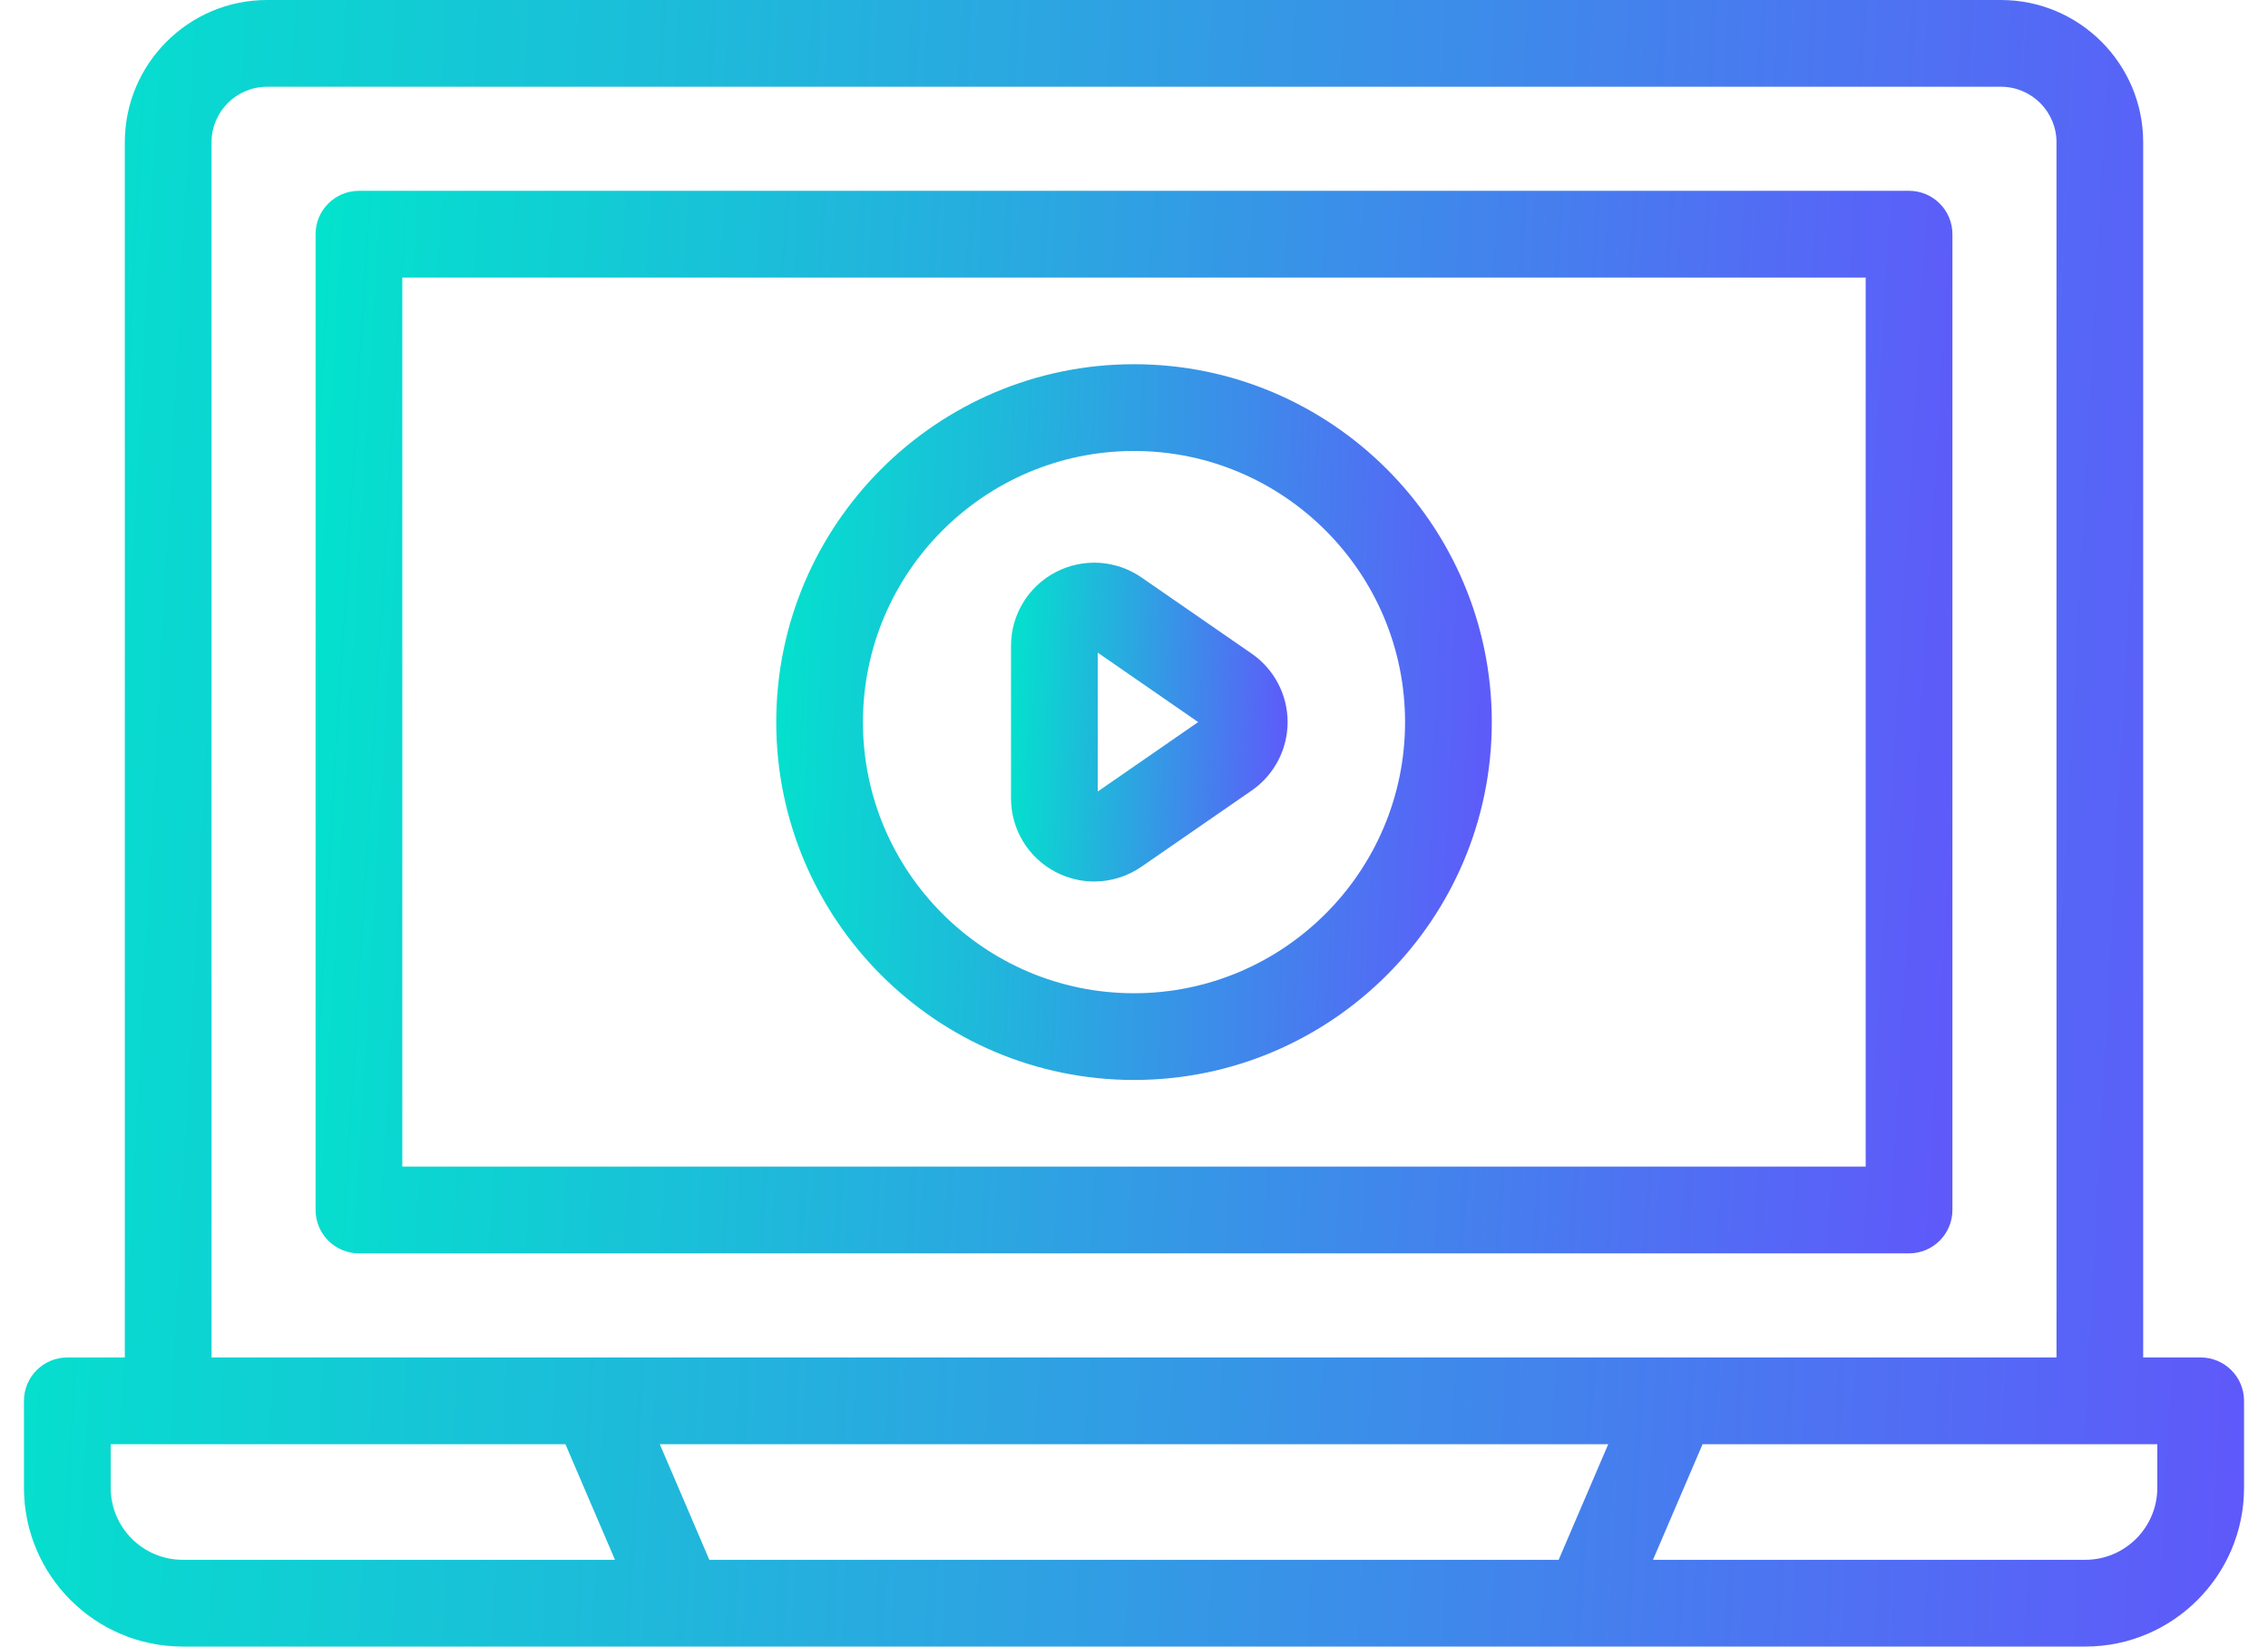 <svg width="62" height="45" viewBox="0 0 62 45" fill="none" xmlns="http://www.w3.org/2000/svg">
<path d="M60.159 37.099H58.588V3.888C58.588 1.744 56.844 0 54.7 0H7.3C5.156 0 3.412 1.744 3.412 3.888V37.099H1.841C1.186 37.099 0.655 37.63 0.655 38.284V40.661C0.655 43.054 2.602 45 4.994 45H57.006C59.398 45 61.345 43.054 61.345 40.661V38.284C61.345 37.63 60.814 37.099 60.159 37.099ZM5.783 3.888C5.783 3.051 6.463 2.371 7.3 2.371H54.7C55.537 2.371 56.218 3.052 56.218 3.888V37.099H5.783V3.888ZM3.026 40.661V39.47H15.457L16.812 42.629H4.994C3.909 42.629 3.026 41.746 3.026 40.661ZM19.391 42.629L18.037 39.47H43.964L42.609 42.629H19.391ZM58.974 40.661C58.974 41.746 58.091 42.629 57.006 42.629H45.188L46.543 39.47H58.974V40.661Z" fill="url(#paint0_linear_431_769)"/>
<path d="M31 29.515C36.393 29.515 40.781 25.128 40.781 19.735C40.781 14.342 36.393 9.954 31 9.954C25.607 9.954 21.22 14.342 21.22 19.735C21.22 25.128 25.607 29.515 31 29.515ZM31 12.325C35.086 12.325 38.41 15.649 38.41 19.735C38.41 23.821 35.086 27.145 31 27.145C26.914 27.145 23.59 23.821 23.59 19.735C23.59 15.649 26.914 12.325 31 12.325Z" fill="url(#paint1_linear_431_769)"/>
<path d="M53.373 33.068V6.4C53.373 5.746 52.842 5.215 52.187 5.215H9.813C9.158 5.215 8.627 5.746 8.627 6.4V33.068C8.627 33.723 9.158 34.254 9.813 34.254H52.187C52.842 34.254 53.373 33.723 53.373 33.068ZM51.002 31.883H10.998V7.586H51.002V31.883Z" fill="url(#paint2_linear_431_769)"/>
<path d="M28.855 23.83C29.189 24.005 29.551 24.091 29.912 24.091C30.365 24.091 30.816 23.955 31.204 23.687L34.217 21.605C34.832 21.18 35.199 20.481 35.199 19.734C35.199 18.988 34.832 18.288 34.218 17.864L31.204 15.781C30.506 15.3 29.606 15.245 28.855 15.639C28.105 16.032 27.638 16.804 27.638 17.652V21.817C27.638 22.665 28.105 23.436 28.855 23.83ZM30.009 17.837L32.754 19.734L30.009 21.632V17.837Z" fill="url(#paint3_linear_431_769)"/>
<defs>
<linearGradient id="paint0_linear_431_769" x1="0.655" y1="7.105" x2="65.105" y2="10.528" gradientUnits="userSpaceOnUse">
<stop stop-color="#03E2CD"/>
<stop offset="1" stop-color="#6254FC"/>
</linearGradient>
<linearGradient id="paint1_linear_431_769" x1="21.22" y1="13.043" x2="42.019" y2="13.862" gradientUnits="userSpaceOnUse">
<stop stop-color="#03E2CD"/>
<stop offset="1" stop-color="#6254FC"/>
</linearGradient>
<linearGradient id="paint2_linear_431_769" x1="8.627" y1="9.8" x2="56.104" y2="12.681" gradientUnits="userSpaceOnUse">
<stop stop-color="#03E2CD"/>
<stop offset="1" stop-color="#6254FC"/>
</linearGradient>
<linearGradient id="paint3_linear_431_769" x1="27.638" y1="16.753" x2="35.68" y2="17.028" gradientUnits="userSpaceOnUse">
<stop stop-color="#03E2CD"/>
<stop offset="1" stop-color="#6254FC"/>
</linearGradient>
</defs>
</svg>
